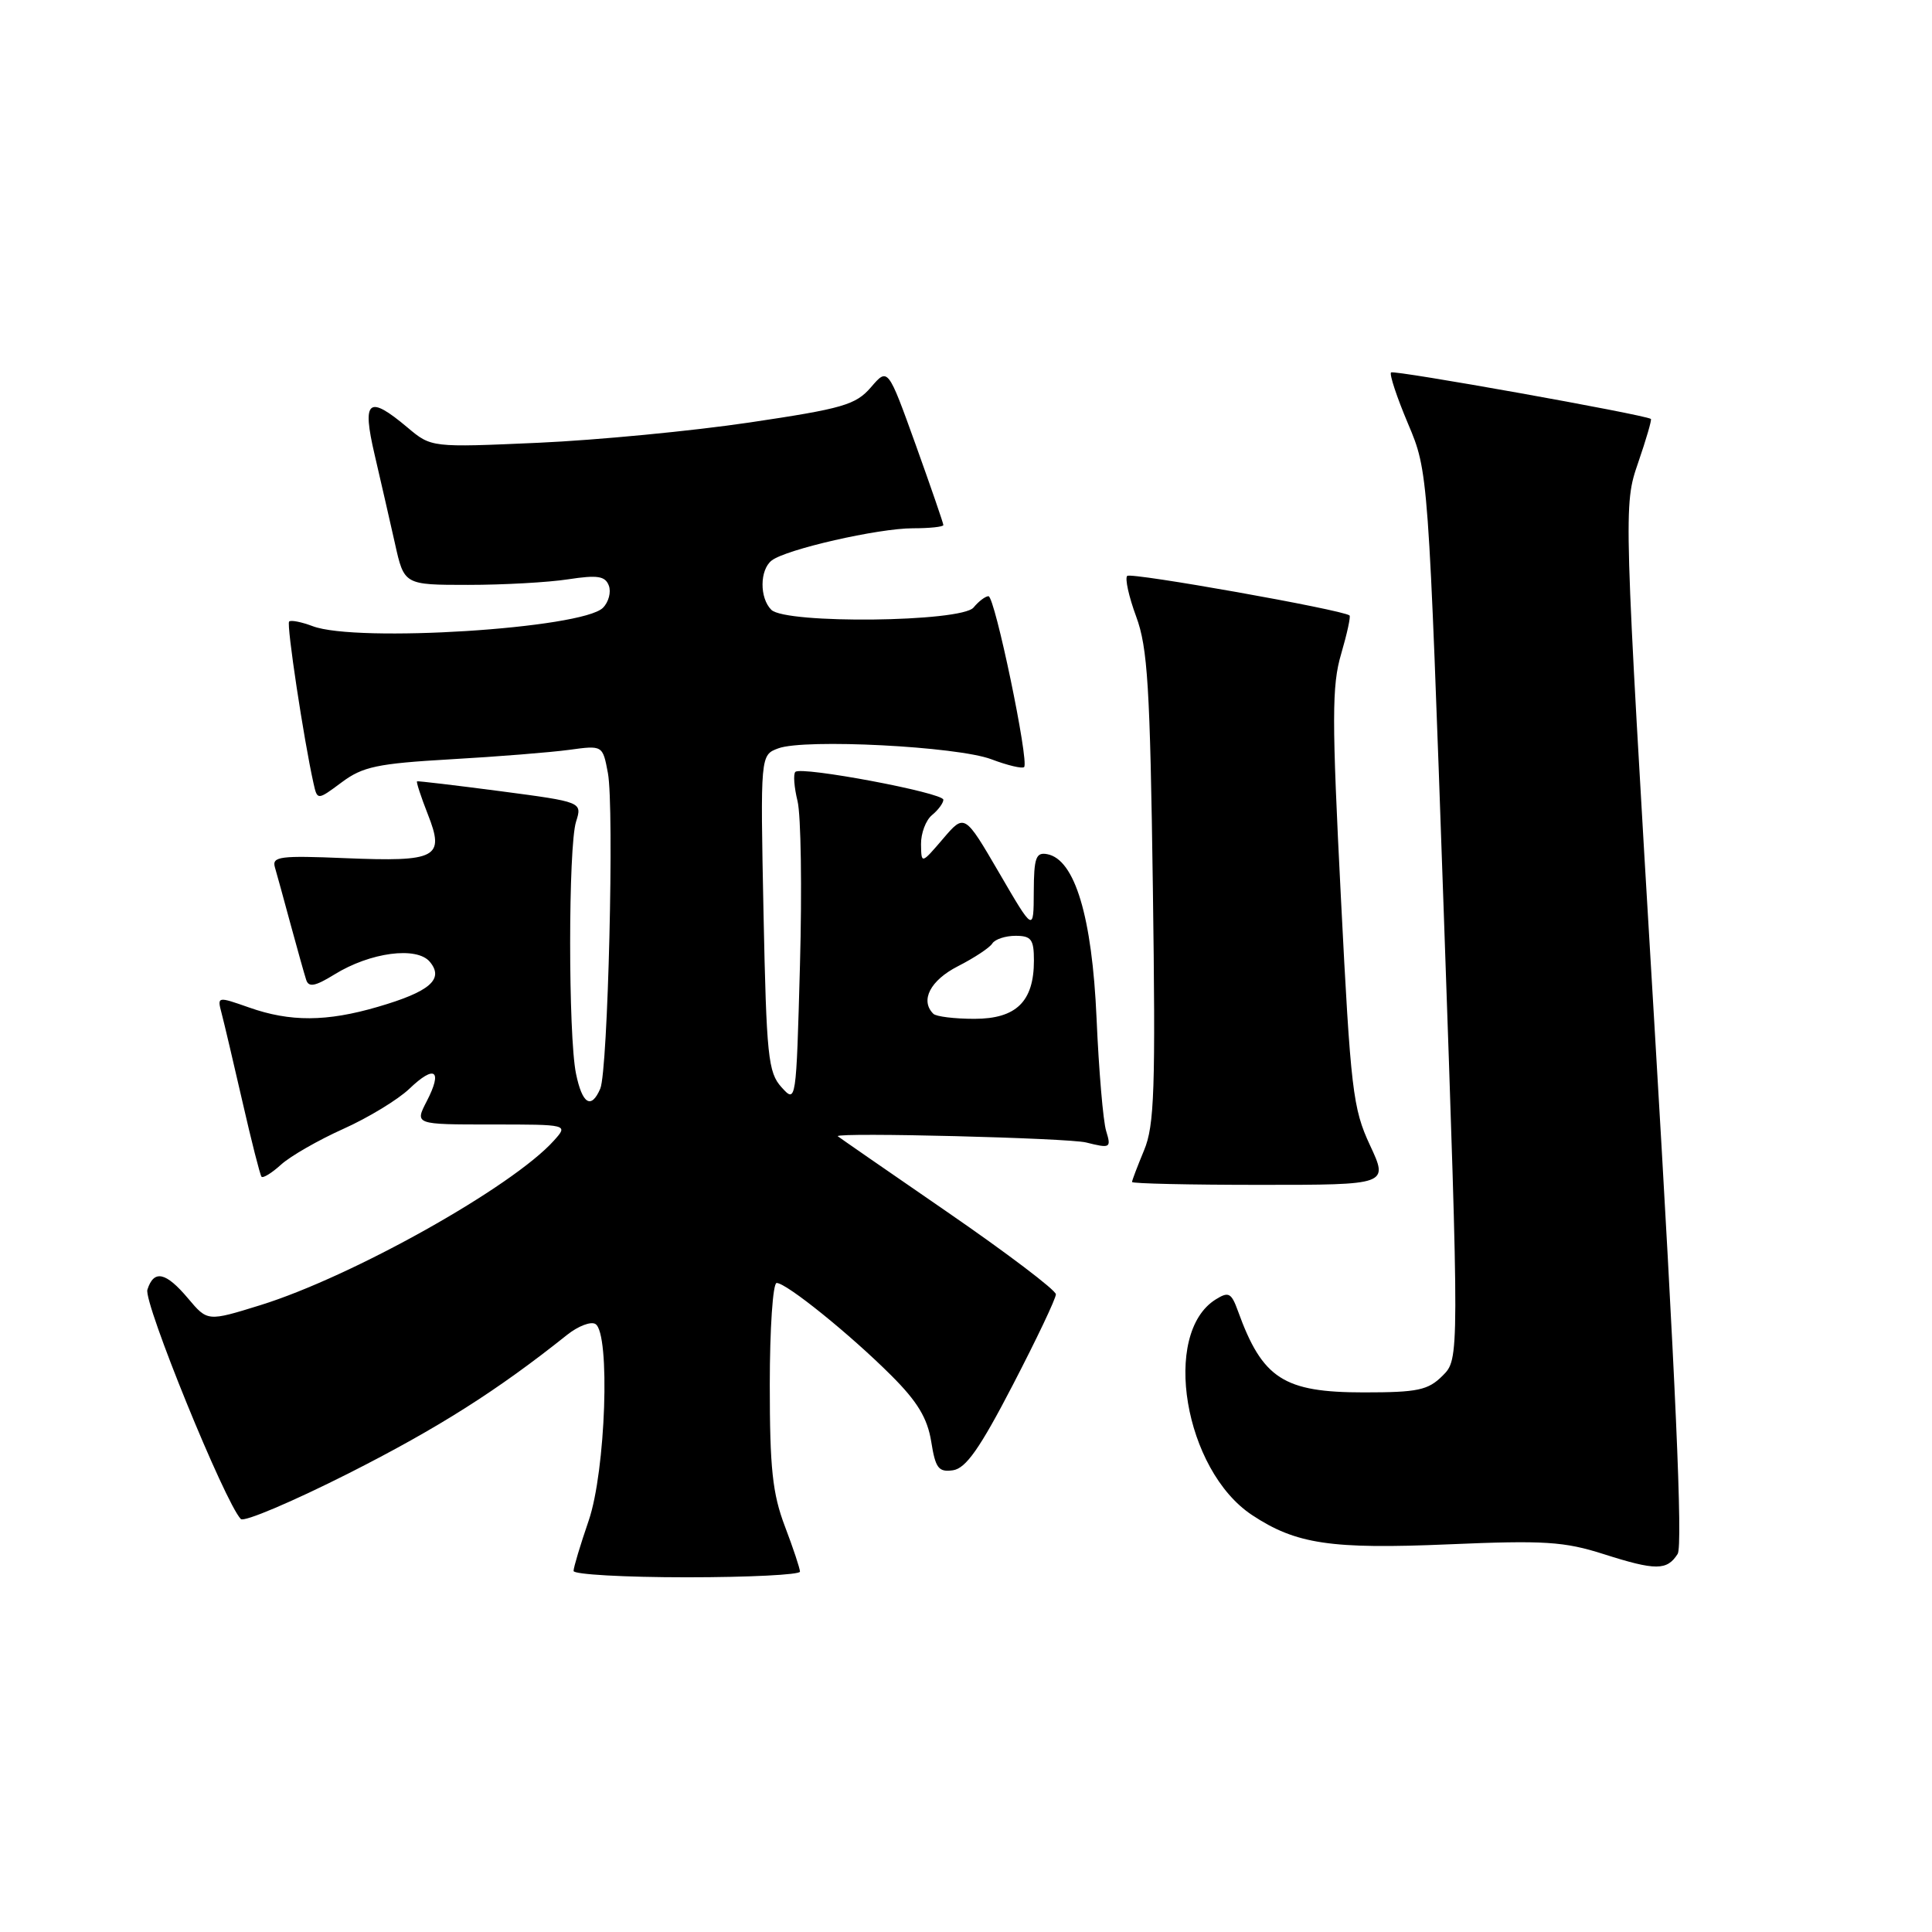 <?xml version="1.0" encoding="UTF-8" standalone="no"?>
<!DOCTYPE svg PUBLIC "-//W3C//DTD SVG 1.1//EN" "http://www.w3.org/Graphics/SVG/1.1/DTD/svg11.dtd" >
<svg xmlns="http://www.w3.org/2000/svg" xmlns:xlink="http://www.w3.org/1999/xlink" version="1.1" viewBox="0 0 256 256">
 <g >
 <path fill="currentColor"
d=" M 106.00 208.25 C 106.00 207.84 105.10 205.13 104.00 202.24 C 102.36 197.92 102.00 194.56 102.00 183.49 C 102.00 176.05 102.41 170.00 102.91 170.00 C 104.21 170.00 112.69 176.85 118.11 182.27 C 121.57 185.72 122.89 187.92 123.39 191.01 C 123.95 194.55 124.36 195.09 126.27 194.82 C 127.98 194.57 129.83 191.95 134.21 183.50 C 137.35 177.45 139.92 172.05 139.91 171.50 C 139.90 170.95 133.40 166.02 125.45 160.55 C 117.50 155.08 111.00 150.58 111.00 150.55 C 111.04 150.02 141.50 150.79 143.90 151.38 C 147.14 152.19 147.26 152.12 146.57 149.86 C 146.17 148.56 145.60 141.84 145.30 134.93 C 144.71 121.47 142.42 113.85 138.75 113.18 C 137.26 112.90 137.00 113.66 136.98 118.18 C 136.96 123.50 136.96 123.50 132.39 115.65 C 127.81 107.80 127.81 107.80 124.95 111.15 C 122.08 114.50 122.08 114.50 122.04 111.87 C 122.02 110.43 122.67 108.68 123.50 108.00 C 124.33 107.32 125.00 106.40 125.00 105.97 C 125.00 105.04 106.16 101.50 105.39 102.28 C 105.09 102.57 105.23 104.32 105.68 106.16 C 106.13 108.00 106.28 117.76 106.00 127.86 C 105.50 146.15 105.49 146.21 103.55 144.06 C 101.78 142.10 101.56 139.98 101.17 120.97 C 100.75 100.04 100.75 100.04 103.13 99.16 C 106.62 97.86 126.85 98.90 131.37 100.61 C 133.51 101.42 135.45 101.88 135.70 101.64 C 136.39 100.95 131.82 79.00 130.98 79.00 C 130.58 79.00 129.68 79.67 129.00 80.50 C 127.39 82.44 104.10 82.70 102.20 80.80 C 100.63 79.23 100.66 75.51 102.25 74.27 C 104.14 72.79 116.37 70.00 120.96 70.00 C 123.18 70.00 125.00 69.81 125.00 69.57 C 125.00 69.34 123.35 64.55 121.33 58.92 C 117.65 48.70 117.65 48.70 115.41 51.31 C 113.39 53.65 111.70 54.14 99.33 55.98 C 91.72 57.11 79.12 58.32 71.33 58.67 C 57.15 59.30 57.15 59.30 54.00 56.65 C 48.79 52.27 47.94 52.98 49.64 60.25 C 50.44 63.69 51.65 68.97 52.33 72.00 C 53.55 77.50 53.55 77.50 62.03 77.50 C 66.69 77.50 72.65 77.17 75.29 76.76 C 79.17 76.17 80.19 76.32 80.67 77.59 C 81.00 78.45 80.65 79.78 79.89 80.54 C 77.13 83.29 47.24 85.18 41.43 82.97 C 39.94 82.41 38.54 82.13 38.31 82.36 C 37.94 82.73 40.25 98.00 41.54 103.78 C 42.05 106.06 42.05 106.06 45.28 103.66 C 48.06 101.58 50.02 101.17 59.73 100.61 C 65.91 100.26 72.97 99.69 75.41 99.36 C 79.86 98.75 79.86 98.75 80.55 102.43 C 81.41 106.99 80.56 141.86 79.54 144.25 C 78.34 147.04 77.15 146.30 76.32 142.25 C 75.29 137.21 75.29 112.16 76.33 108.88 C 77.15 106.27 77.15 106.27 66.33 104.84 C 60.37 104.06 55.39 103.47 55.26 103.53 C 55.13 103.59 55.77 105.56 56.69 107.90 C 58.96 113.66 57.93 114.21 45.73 113.71 C 37.14 113.35 36.02 113.49 36.42 114.90 C 36.68 115.78 37.62 119.20 38.51 122.50 C 39.41 125.80 40.33 129.10 40.57 129.83 C 40.90 130.86 41.75 130.70 44.30 129.13 C 49.06 126.18 55.23 125.37 56.96 127.45 C 58.87 129.75 56.97 131.40 50.07 133.41 C 43.28 135.40 38.45 135.42 33.01 133.50 C 28.79 132.02 28.77 132.02 29.36 134.25 C 29.69 135.49 30.93 140.78 32.13 146.00 C 33.32 151.22 34.46 155.69 34.65 155.92 C 34.85 156.15 36.02 155.43 37.25 154.31 C 38.49 153.19 42.20 151.06 45.50 149.58 C 48.80 148.10 52.73 145.71 54.24 144.27 C 57.62 141.03 58.68 141.79 56.55 145.91 C 54.95 149.00 54.95 149.00 65.13 149.00 C 75.31 149.00 75.31 149.00 73.40 151.13 C 67.91 157.26 46.68 169.16 34.50 172.94 C 27.50 175.11 27.50 175.11 24.93 172.06 C 21.97 168.54 20.39 168.20 19.53 170.89 C 19.00 172.58 29.79 199.08 31.91 201.28 C 32.33 201.71 38.74 198.99 46.17 195.24 C 58.05 189.23 65.92 184.24 75.15 176.87 C 76.61 175.71 78.30 175.06 78.90 175.44 C 80.89 176.67 80.26 194.92 78.00 201.50 C 76.90 204.70 76.00 207.69 76.00 208.16 C 76.00 208.62 82.75 209.00 91.00 209.00 C 99.25 209.00 106.00 208.66 106.00 208.25 Z  M 222.30 205.90 C 222.99 204.79 222.03 182.95 219.21 135.63 C 215.12 66.97 215.12 66.97 217.06 61.32 C 218.13 58.21 218.89 55.60 218.75 55.51 C 217.86 54.93 184.67 48.99 184.32 49.35 C 184.08 49.59 185.09 52.64 186.57 56.14 C 189.26 62.50 189.26 62.50 191.32 121.28 C 193.37 180.07 193.37 180.07 191.16 182.28 C 189.23 184.21 187.88 184.50 180.72 184.50 C 170.09 184.50 167.28 182.69 164.04 173.73 C 163.16 171.30 162.80 171.11 161.09 172.18 C 153.87 176.68 156.92 194.80 165.90 200.75 C 171.73 204.61 176.35 205.30 192.00 204.63 C 204.63 204.09 207.27 204.26 212.50 205.93 C 219.40 208.13 220.89 208.12 222.30 205.90 Z  M 181.53 151.75 C 179.26 146.88 178.97 144.49 177.68 119.00 C 176.47 95.23 176.47 90.84 177.71 86.65 C 178.49 83.98 178.99 81.69 178.82 81.55 C 177.88 80.80 149.85 75.81 149.36 76.31 C 149.04 76.63 149.57 79.05 150.55 81.70 C 152.07 85.80 152.39 91.00 152.76 117.56 C 153.13 144.38 152.97 149.14 151.59 152.43 C 150.72 154.53 150.00 156.41 150.00 156.62 C 150.00 156.83 157.65 157.00 166.99 157.00 C 183.98 157.00 183.98 157.00 181.53 151.75 Z  M 123.67 134.33 C 121.89 132.56 123.27 129.90 126.93 128.03 C 129.09 126.93 131.15 125.57 131.49 125.01 C 131.84 124.46 133.22 124.00 134.56 124.00 C 136.65 124.00 137.00 124.47 137.00 127.28 C 137.00 132.71 134.66 135.00 129.11 135.00 C 126.48 135.00 124.03 134.70 123.67 134.33 Z "/>
</g>
</svg>